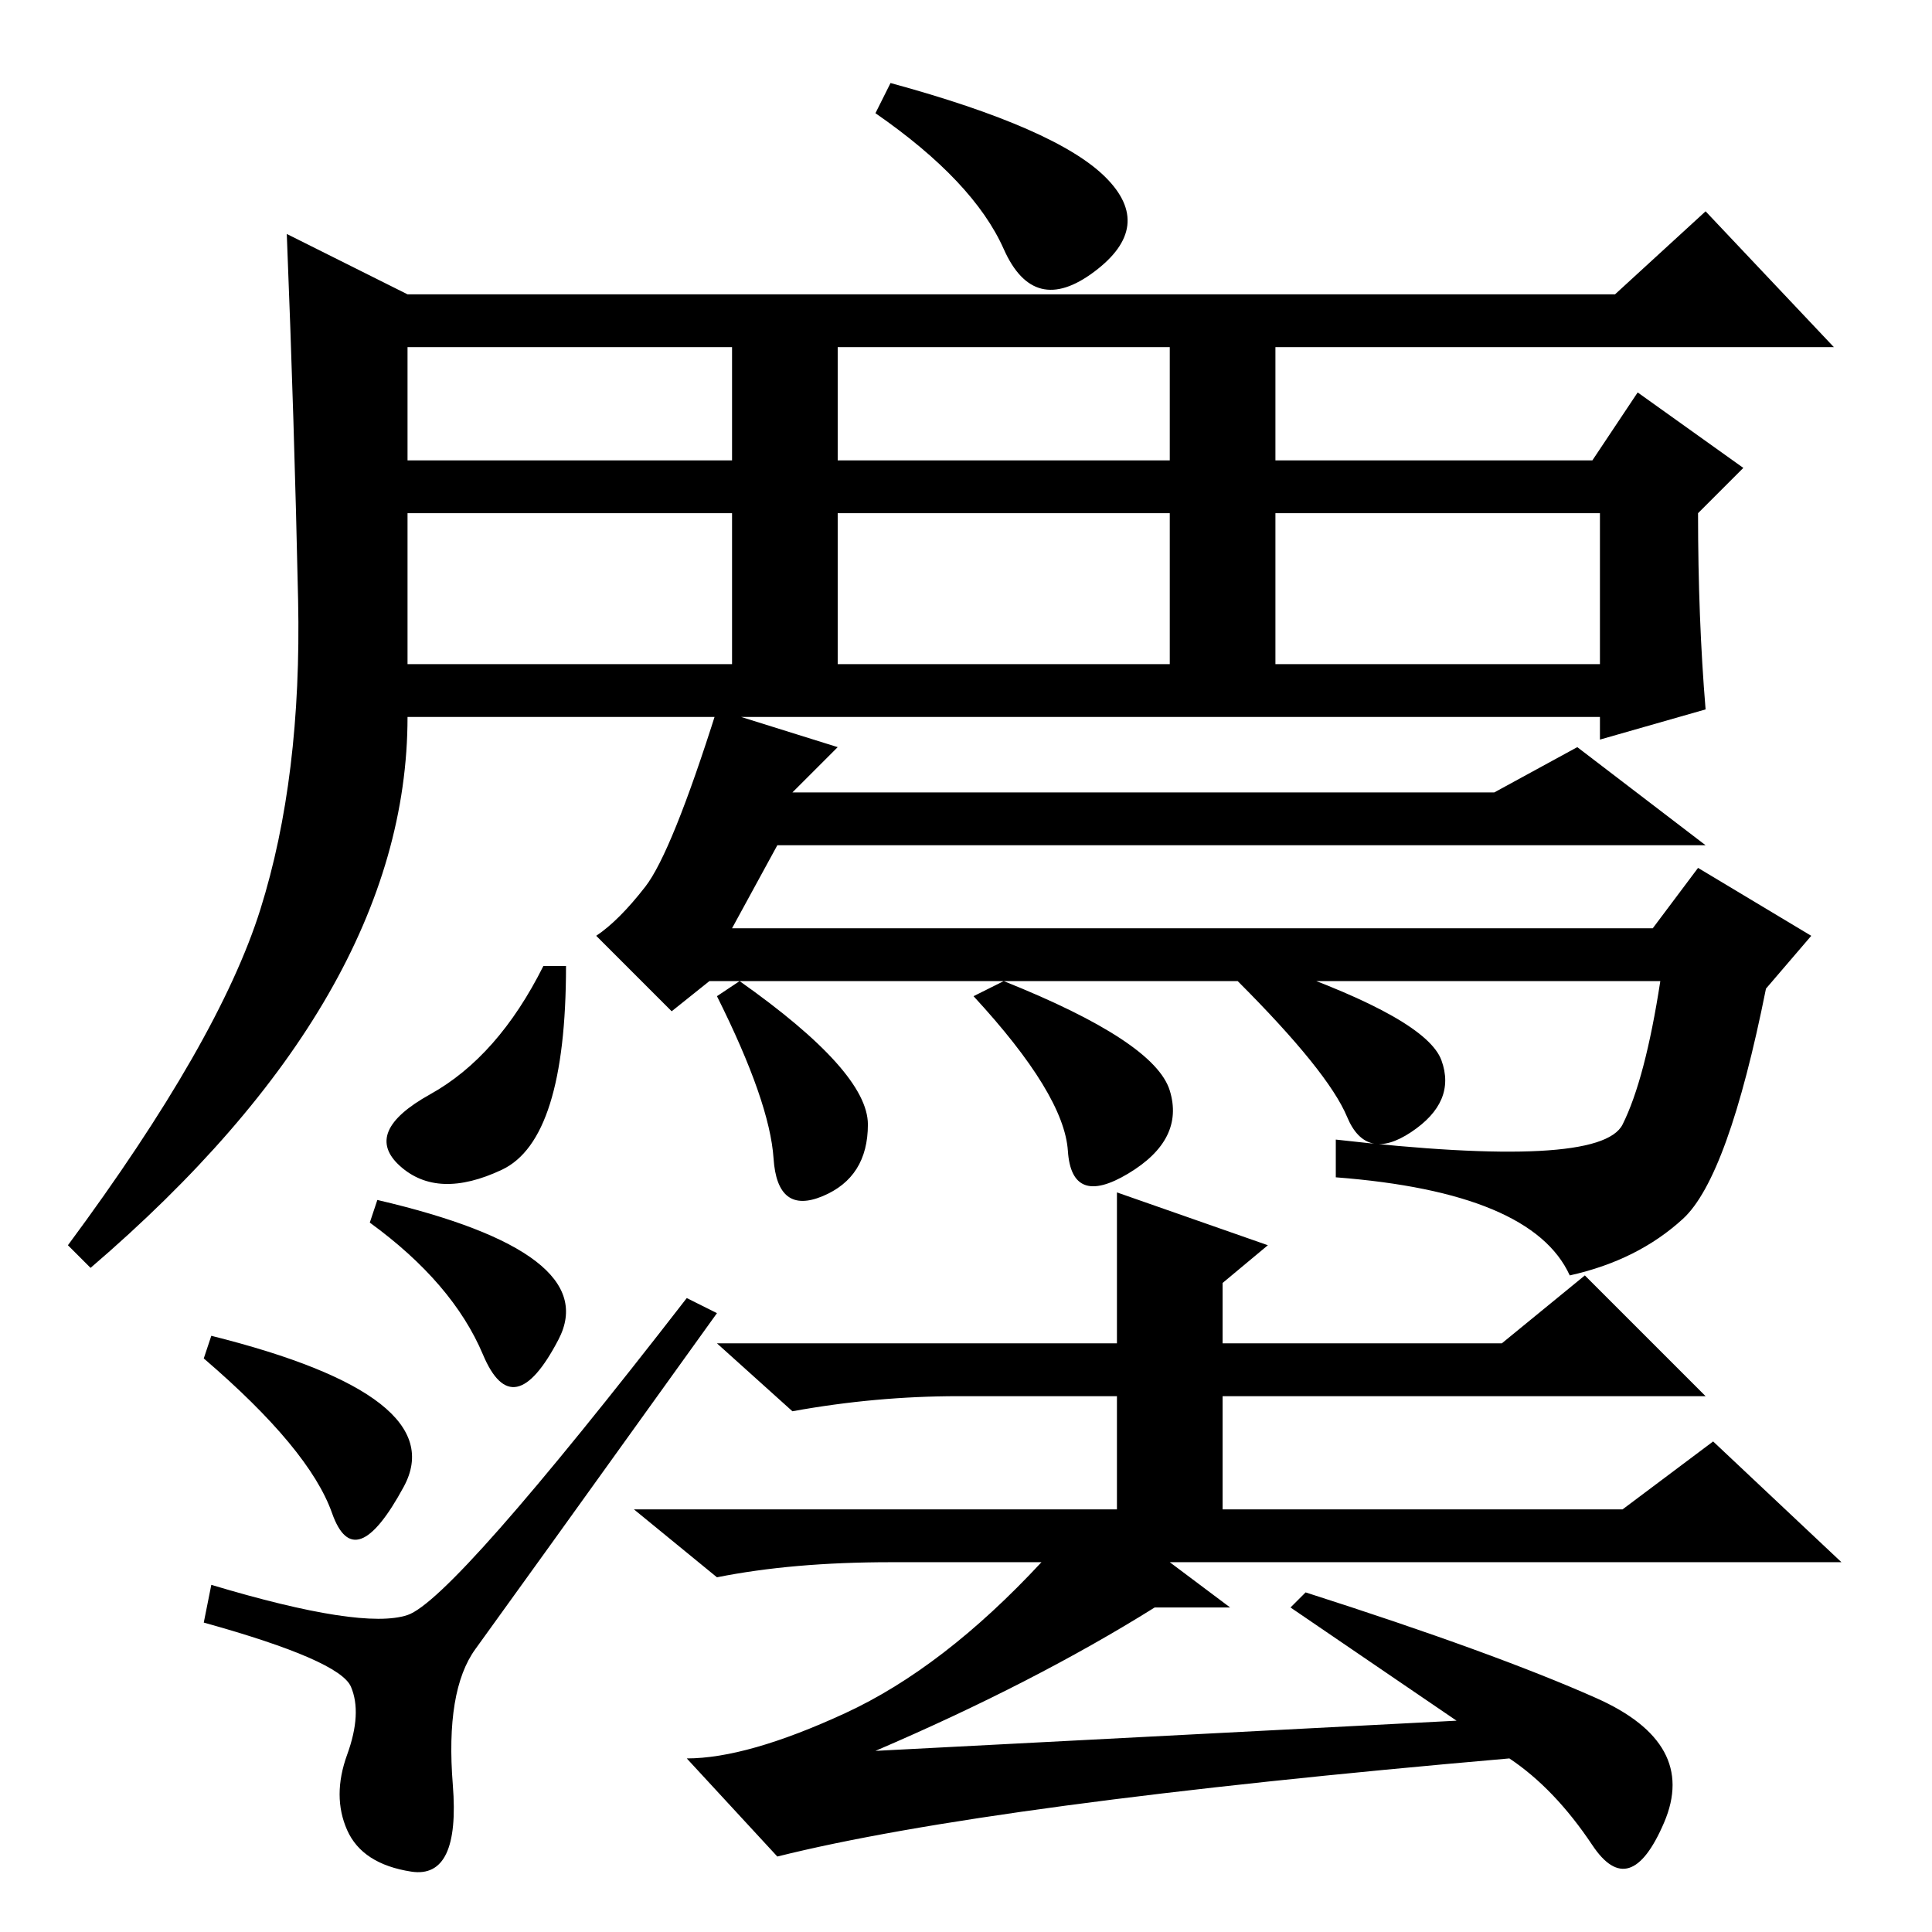 <?xml version="1.0" standalone="no"?>
<!DOCTYPE svg PUBLIC "-//W3C//DTD SVG 1.1//EN" "http://www.w3.org/Graphics/SVG/1.1/DTD/svg11.dtd" >
<svg xmlns="http://www.w3.org/2000/svg" xmlns:xlink="http://www.w3.org/1999/xlink" version="1.1" viewBox="0 -36 256 256">
  <g transform="matrix(1 0 0 -1 0 220)">
   <path fill="currentColor"
d="M226 162l-14 -4v3h-158q0 -37 -42 -73l-3 3q20 27 25.5 44.5t5 41t-1.5 48.5l16 -8h160l12 11l17 -18h-74v-15h42l6 9l14 -10l-6 -6q0 -14 1 -26zM111 195h44v15h-44v-15zM111 168h44v20h-44v-20zM169 168h43v20h-43v-20zM146.5 232.5q6.5 -6.5 -1.5 -12.5t-12 3t-17 18
l2 4q22 -6 28.5 -12.5zM54 168h43v20h-43v-20zM54 195h43v15h-43v-15zM95 162l16 -5l-6 -6h93l11 6l17 -13h-123l-6 -11h122l6 8l15 -9l-6 -7q-5 -25 -11 -30.5t-15 -7.5q-5 11 -31 13v5q35 -4 38 2t5 19h-126l-5 -4l-10 10q3 2 6.5 6.5t9.5 23.5zM98 126q17 -12 17 -19
t-6 -9.5t-6.5 5t-7.5 21.5zM75 128q0 -23 -8.5 -27t-13.5 0.5t4 9.5t15 17h3zM133 126q20 -8 22 -14.5t-5.5 -11t-8 3t-12.5 20.5zM169 128q20 -7 22 -12.5t-4 -9.5t-8.5 2t-14.5 18zM28 79q32 -8 25.5 -20t-9.5 -3.5t-17 20.5zM50 97q30 -7 24 -18.5t-10 -2t-15 17.5z
M210 87l16 -16h-64v-15h53l12 9l17 -16h-89l8 -6h-10q-16 -10 -37 -19l77 4l-22 15l2 2q25 -8 38.5 -14t9 -16.5t-9.5 -3t-11 11.5q-69 -6 -97 -13l-12 13q8 0 21 6t26 20h-20q-13 0 -23 -2l-11 9h64v15h-21q-11 0 -22 -2l-10 9h53v20l20 -7l-6 -5v-8h37zM46 13.5
q-2 4.5 0 10t0.5 9t-19.5 8.5l1 5q20 -6 26 -4t37 42l4 -2q-28 -39 -32 -44.5t-3 -18t-5.5 -11.5t-8.5 5.5z" />
  </g>

</svg>
